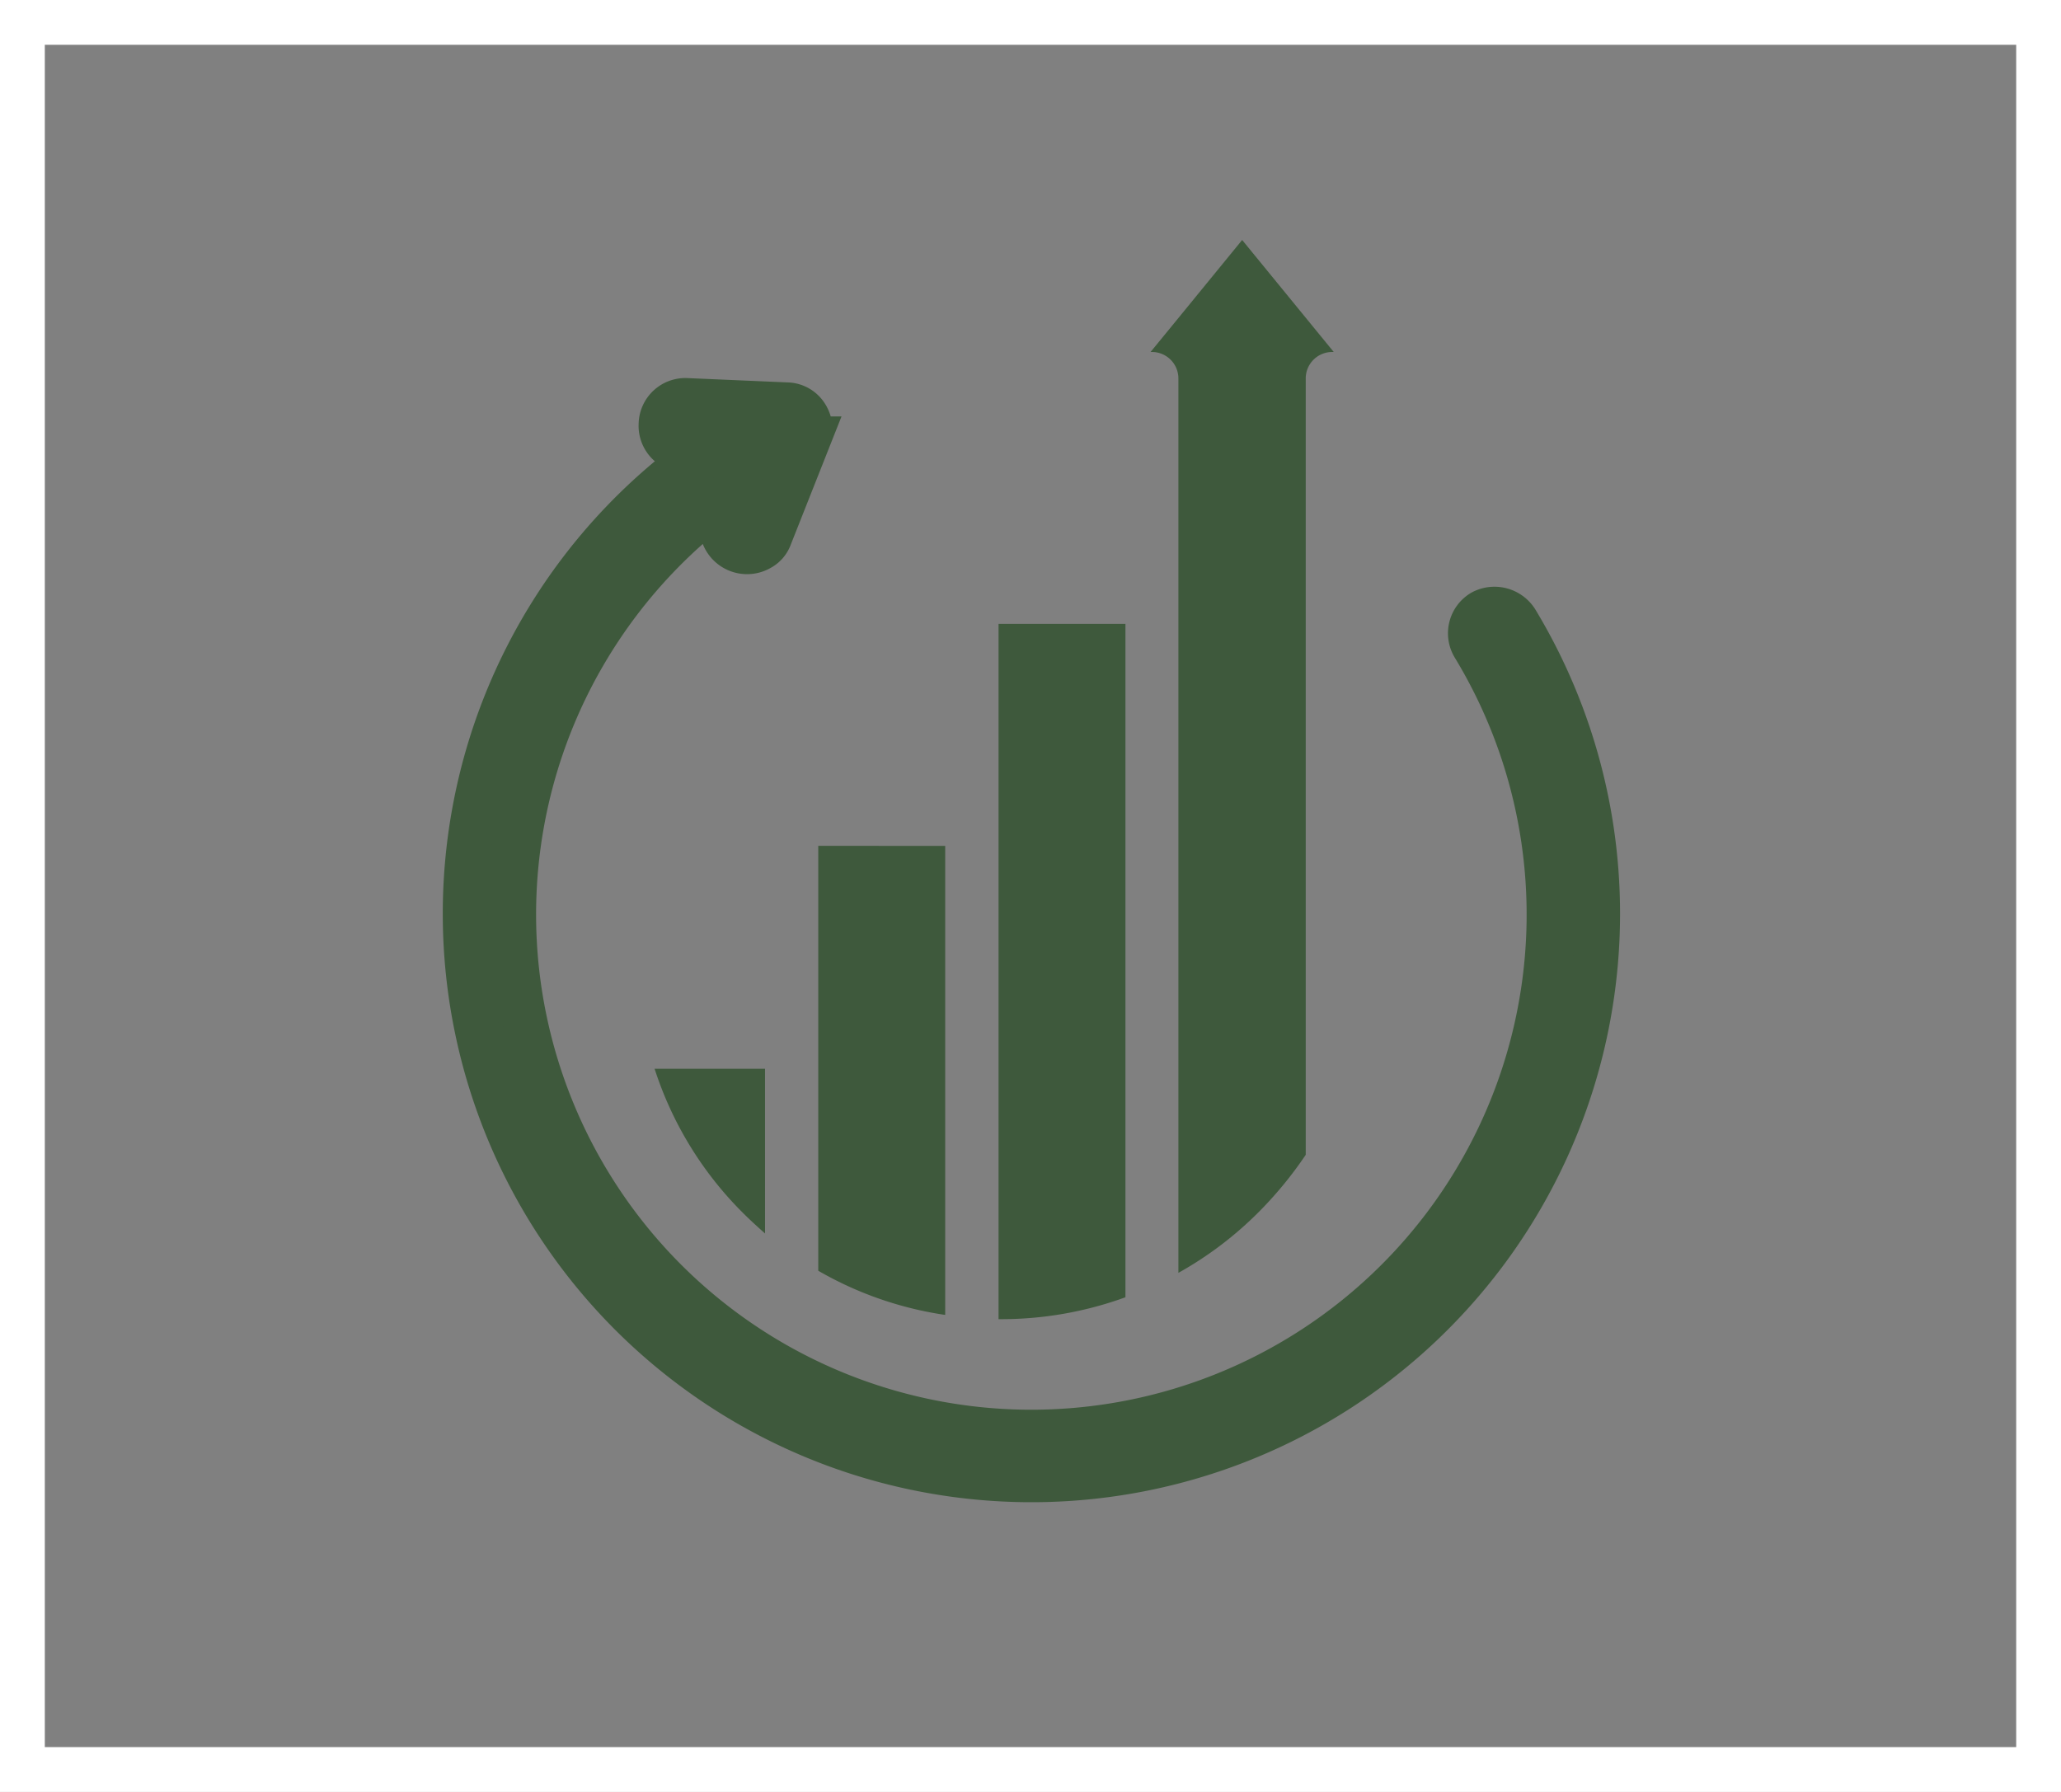 <svg id="Group_1427" data-name="Group 1427" xmlns="http://www.w3.org/2000/svg" width="46" height="40" viewBox="0 0 46 40">
  <rect x="0" y="0" width="46" height="40" fill="#808080" stroke="none"/>
  <g id="Rectangle_1110" data-name="Rectangle 1110" fill="none" stroke="#fff" stroke-width="1">
    <rect width="46" height="40" stroke="none"/>
    <rect x="0.5" y="0.5" width="45" height="39" fill="none"/>
  </g>
  <g id="Group_1428" data-name="Group 1428" transform="translate(5 1.993)">
    <g id="noun_transactions_2496553" transform="translate(0 13.044) rotate(-31)">
      <path id="Path_192" data-name="Path 192" d="M24.778,13.289a.549.549,0,0,0-.548.548A11.554,11.554,0,1,1,11.855,2.365l-.493.383a.562.562,0,0,0,.329,1.013.478.478,0,0,0,.329-.11l1.862-1.424a.585.585,0,0,0,.219-.465.518.518,0,0,0-.246-.438L11.992.092a.543.543,0,0,0-.767.164.543.543,0,0,0,.164.767l.383.246A12.638,12.638,0,1,0,25.325,13.864.573.573,0,0,0,24.778,13.289Z" transform="translate(0 0)" fill="#3e593c" stroke="#3e593c" stroke-width="1"/>
    </g>
    <path id="Path_191" data-name="Path 191" d="M23.423,1.5,21.837,3.441,21.379,4h.032A.591.591,0,0,1,22,4.593V24.556a8.083,8.083,0,0,0,1.8-1.365,8.681,8.681,0,0,0,1.042-1.27V4.593A.591.591,0,0,1,25.435,4h.032Zm-5.437,8.569V25.59h.039a8.1,8.1,0,0,0,2.793-.489V10.069Zm-4.024,4.955v9.485a7.975,7.975,0,0,0,2.833.986V15.025ZM10.309,20a8,8,0,0,0,1.965,3.211c.166.166.331.316.5.466V20h-2.47Z" transform="translate(-0.699 1.864)" fill="#3e593c"/>
  </g>
</svg>
